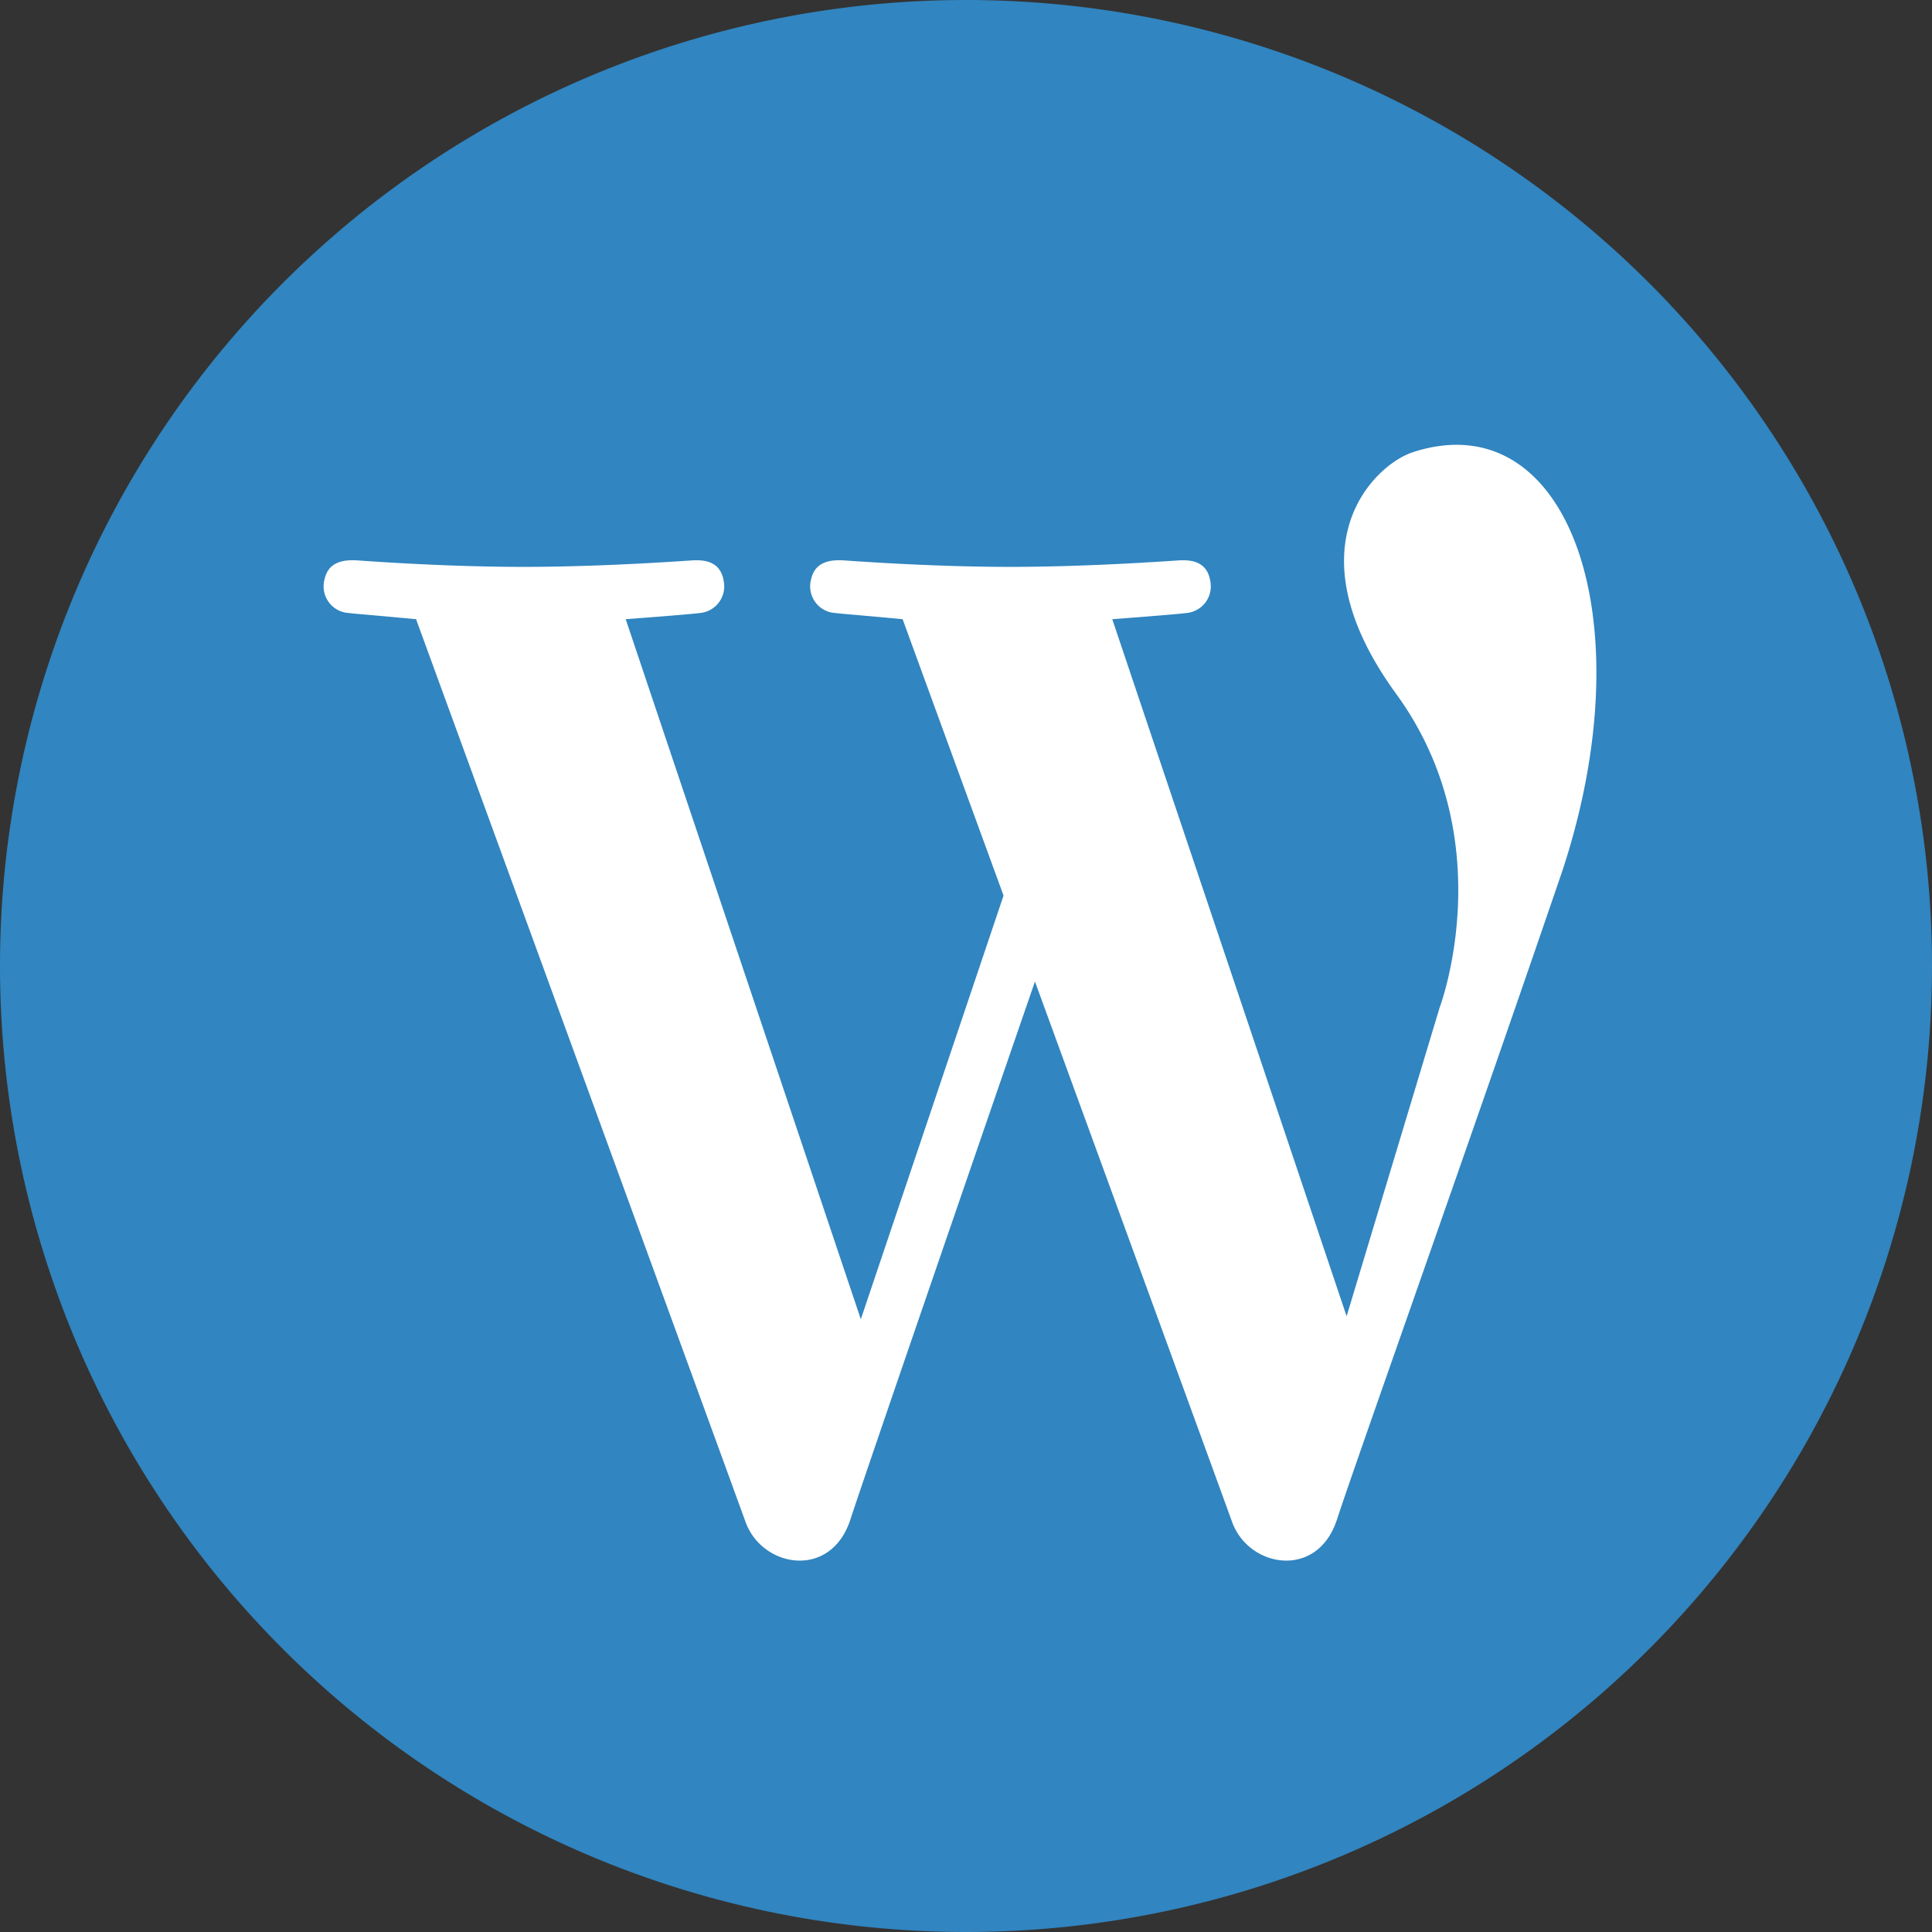 <svg id="Layer_1" data-name="Layer 1" xmlns="http://www.w3.org/2000/svg" viewBox="0 0 151.848 151.848"><rect x="0" y="0" width="151.848" height="151.848" fill="#333333" stroke="none"/><title>icons-wordpress</title><path d="M76.326,151.25A75.924,75.924,0,1,1,152.25,75.326,75.924,75.924,0,0,1,76.326,151.25Z" transform="translate(-0.402 0.598)" fill="#3185c0"/><path id="wordpress-circle-outline-icon" d="M111.458,34.94c-3.1,1.009-9.72,7.469-1.327,18.991s3.426,24.647,3.426,24.647l-7.316,24.278L87.822,48.069s5.2-.389,5.944-0.5a2.1,2.1,0,0,0,1.775-2.4c-0.206-1.556-1.35-1.781-2.436-1.725-0.546.028-6.968,0.513-13.347,0.512-6.339,0-12.637-.488-13.085-0.512-0.9-.05-2.2.05-2.513,1.462a2.1,2.1,0,0,0,1.613,2.643c1.275,0.15.421,0.038,5.571,0.519,0,0,3.5,9.59,7.933,21.723l-11.218,33.3L49.58,48.069s5.2-.389,5.944-0.5a2.1,2.1,0,0,0,1.775-2.4c-0.207-1.556-1.35-1.781-2.438-1.725-0.545.028-6.967,0.513-13.347,0.512-6.339,0-12.637-.488-13.085-0.512-0.9-.05-2.2.05-2.511,1.462a2.1,2.1,0,0,0,1.613,2.643c1.275,0.15.421,0.038,5.572,0.519,0,0,24.589,67.333,25.893,70.946s6.7,4.55,8.24-.174c1.136-3.492,9.975-29.149,14.509-42.294,6.882,18.85,14.77,40.463,15.493,42.468,1.3,3.613,6.7,4.55,8.241-.174s10.235-29.105,17.7-50.939C129.772,48.006,123.649,30.974,111.458,34.94Z" transform="translate(-0.402 0.598)" fill="#fff"/></svg>